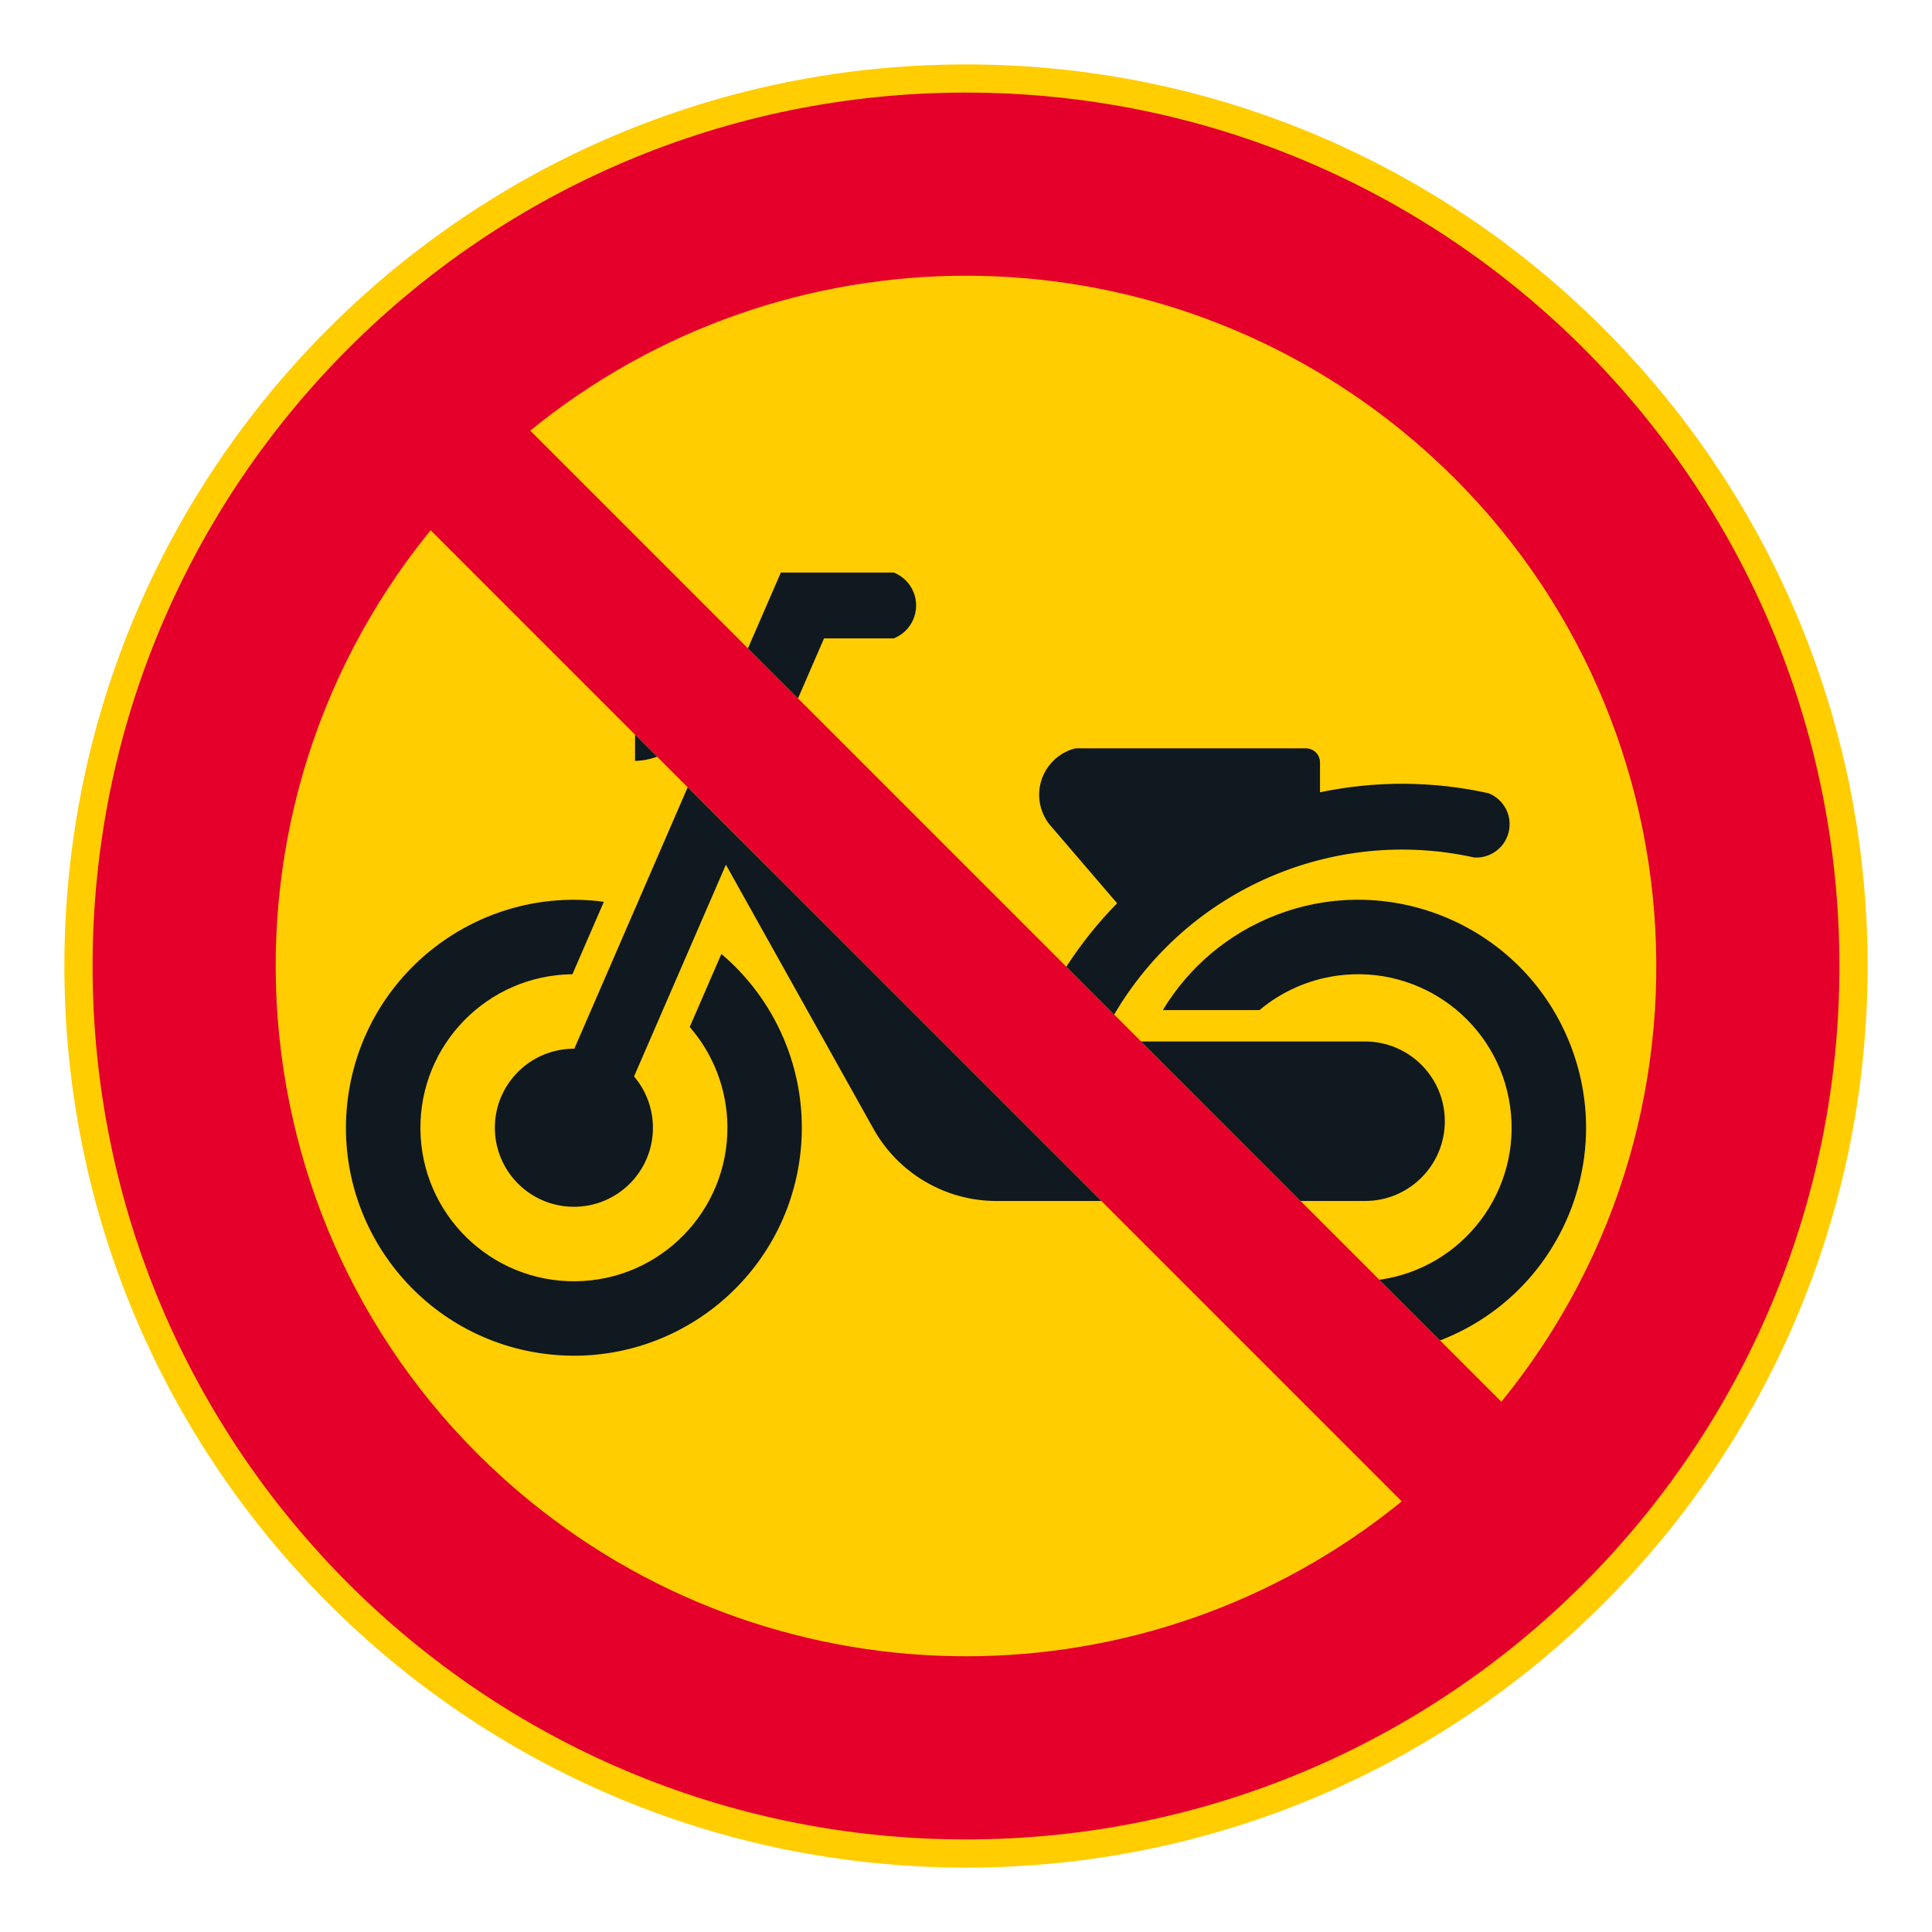 <?xml version="1.0" encoding="iso-8859-1"?>
<!-- Generator: Adobe Illustrator 16.0.0, SVG Export Plug-In . SVG Version: 6.00 Build 0)  -->
<!DOCTYPE svg PUBLIC "-//W3C//DTD SVG 1.1//EN" "http://www.w3.org/Graphics/SVG/1.1/DTD/svg11.dtd">
<svg version="1.1" id="Layer_1" xmlns="http://www.w3.org/2000/svg" xmlns:xlink="http://www.w3.org/1999/xlink" x="0px" y="0px"
	 width="425.197px" height="425.196px" viewBox="0 0 425.197 425.196" style="enable-background:new 0 0 425.197 425.196;"
	 xml:space="preserve">
<g id="CIRCLE_2_">
	<path style="fill:#FFCD00;" d="M411.026,212.599c0-109.584-88.84-198.423-198.428-198.423S14.17,103.014,14.17,212.599
		c0,109.588,88.84,198.422,198.428,198.422S411.026,322.187,411.026,212.599L411.026,212.599z"/>
</g>
<g id="CIRCLE_3_">
	<path style="fill:#E4002B;" d="M404.822,212.599c0-106.162-86.062-192.224-192.224-192.224
		c-106.161,0-192.224,86.062-192.224,192.224c0,106.166,86.063,192.223,192.224,192.223
		C318.76,404.821,404.822,318.759,404.822,212.599L404.822,212.599z"/>
</g>
<g id="LWPOLYLINE_9_">
	<path style="fill:#FFCD00;" d="M311.988,290.071l18.432,18.432c52.968-65.078,43.147-160.762-21.922-213.73
		c-55.854-45.457-135.945-45.457-191.799,0L311.988,290.071z"/>
</g>
<g id="LWPOLYLINE_10_">
	<path style="fill:#FFCD00;" d="M133.227,155.153l-38.45-38.455c-52.968,65.074-43.157,160.758,21.922,213.725
		c55.854,45.457,135.945,45.457,191.799,0L133.227,155.153z"/>
</g>
<g id="LWPOLYLINE_11_">
	<path style="fill:#101820;" d="M234.682,212.755c3.236-5.021,6.988-9.701,11.172-13.967l-14.833-17.287l0.433,0.51
		c-1.182-1.294-2.02-2.863-2.443-4.563c-1.407-5.641,2.028-11.349,7.664-12.756h50.732c1.713,0,3.102,1.389,3.102,3.103v6.573
		c12.236-2.569,24.888-2.498,37.098,0.208c2.939,1.167,4.807,4.094,4.617,7.254c-0.234,4.045-3.716,7.128-7.756,6.89
		c-31.118-6.898-63.14,7.064-79.263,34.564L234.682,212.755z"/>
</g>
<g id="LWPOLYLINE_12_">
	<path style="fill:#101820;" d="M251.138,229.212h49.28c9.693,0,17.557,7.859,17.557,17.553c0,9.689-7.863,17.549-17.557,17.549
		h-14.185L251.138,229.212z"/>
</g>
<g id="LWPOLYLINE_13_">
	<path style="fill:#101820;" d="M242.391,264.313h-23.093c-11.227,0-21.579-6.074-27.062-15.875l-32.48-58.136l-20.217,46.603
		c2.705,3.174,4.184,7.213,4.157,11.383c-0.045,9.609-7.872,17.355-17.485,17.301c-9.604-0.049-17.349-7.881-17.304-17.484
		c0.054-9.609,7.881-17.354,17.493-17.305l24.942-57.527L242.391,264.313z"/>
</g>
<g id="LWPOLYLINE_14_">
	<path style="fill:#101820;" d="M164.608,142.691l7.24-16.682h24.87c1.984,0.793,3.553,2.362,4.347,4.342
		c1.596,3.999-0.343,8.544-4.347,10.14h-15.365l-5.727,13.21L164.608,142.691z"/>
</g>
<g id="LWPOLYLINE_15_">
	<path style="fill:#101820;" d="M139.765,161.691v5.767c1.659-0.036,3.291-0.348,4.842-0.925L139.765,161.691z"/>
</g>
<g id="LWPOLYLINE_16_">
	<path style="fill:#101820;" d="M303.575,281.657c18.477-2.592,31.362-19.672,28.774-38.152
		c-2.588-18.477-19.667-31.357-38.152-28.766c-6.268,0.875-12.165,3.5-17.017,7.566h-21.263c5.753-9.551,14.527-16.908,24.934-20.92
		c25.853-9.965,54.889,2.92,64.844,28.773c9.964,25.848-2.913,54.885-28.766,64.844L303.575,281.657z"/>
</g>
<g id="LWPOLYLINE_17_">
	<path style="fill:#101820;" d="M151.794,226.017l6.97-16.074c13.003,11.037,19.514,27.928,17.269,44.844
		c-3.634,27.463-28.847,46.781-56.313,43.139c-27.467-3.635-46.782-28.852-43.148-56.313c3.644-27.469,28.856-46.783,56.323-43.148
		l-6.917,15.947c-18.656,0.184-33.635,15.455-33.454,34.117c0.181,18.656,15.456,33.635,34.112,33.453
		c18.657-0.18,33.635-15.455,33.455-34.111C160.008,239.825,157.069,232.081,151.794,226.017z"/>
</g>
</svg>
